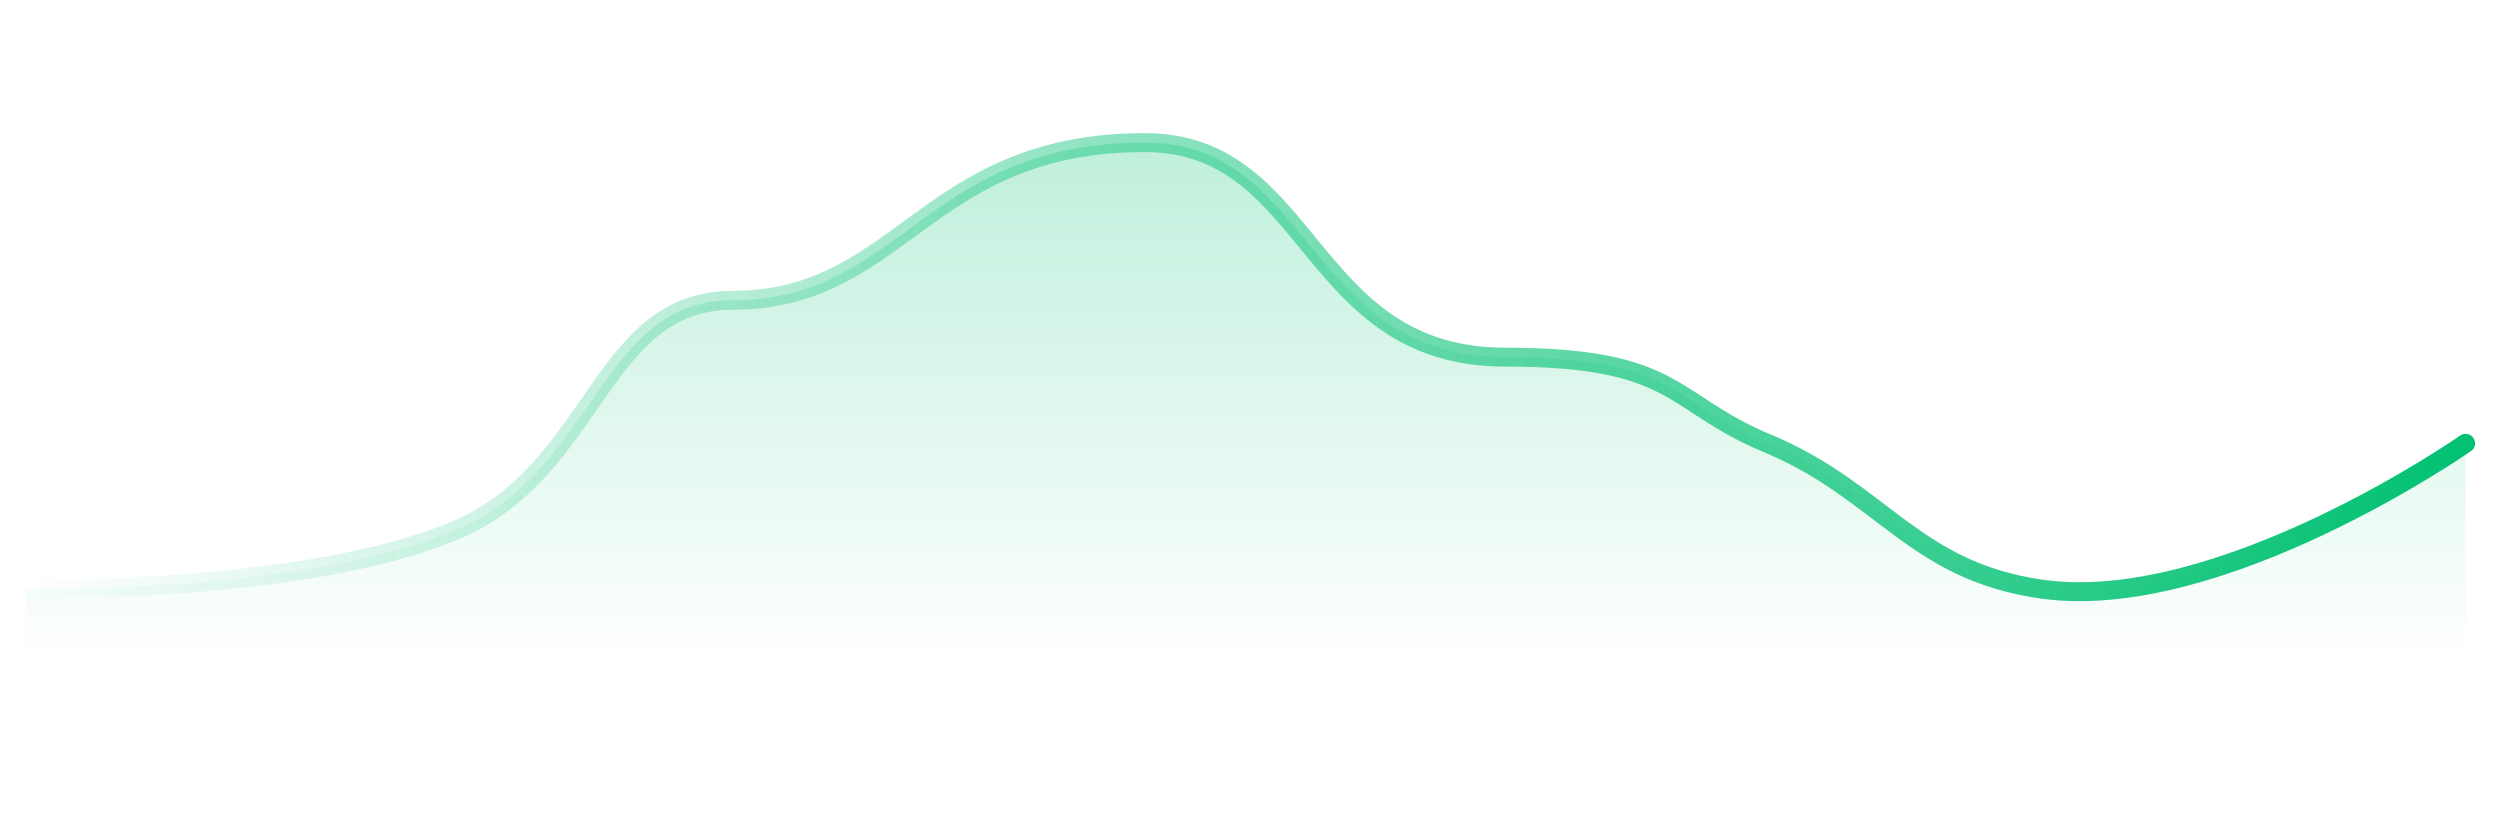 <svg width="132" height="43" viewBox="0 0 132 43" fill="none" xmlns="http://www.w3.org/2000/svg">
<g clip-path="url(#clip0_631_407)">
<path d="M24.177 27.942C16.308 31.356 1.348 31.103 1.348 31.103L1.348 42.354H130.184V23.405C130.184 23.405 117.23 32.447 107.797 31.103C101.011 30.137 99.366 25.926 93.312 23.405C88.152 21.256 88.616 18.856 79.485 18.856C68.95 18.856 69.349 7.528 60.447 7.528C48.825 7.528 47.621 15.856 38.662 15.856C31.702 15.856 31.474 24.776 24.177 27.942Z" fill="url(#paint0_linear_631_407)"/>
<path d="M1.348 31.105C1.348 31.105 16.308 31.358 24.177 27.944C31.474 24.778 31.702 15.858 38.662 15.858C47.621 15.858 48.825 7.53 60.447 7.53C69.349 7.53 68.95 18.858 79.485 18.858C88.616 18.858 88.152 21.258 93.312 23.407C99.366 25.928 101.011 30.139 107.797 31.105C117.23 32.449 130.184 23.407 130.184 23.407" stroke="url(#paint1_linear_631_407)" stroke-linecap="round"/>
</g>
<defs>
<linearGradient id="paint0_linear_631_407" x1="65.658" y1="2.353" x2="65.658" y2="42.352" gradientUnits="userSpaceOnUse">
<stop stop-color="#02C173" stop-opacity="0.3"/>
<stop offset="0.818" stop-color="#02C173" stop-opacity="0"/>
</linearGradient>
<linearGradient id="paint1_linear_631_407" x1="130.184" y1="29.858" x2="1.132" y2="29.858" gradientUnits="userSpaceOnUse">
<stop stop-color="#02C173"/>
<stop offset="1" stop-color="#02C173" stop-opacity="0"/>
</linearGradient>
<clipPath id="clip0_631_407">
<rect width="131" height="42" fill="white" transform="translate(0.184 0.358)"/>
</clipPath>
</defs>
</svg>
